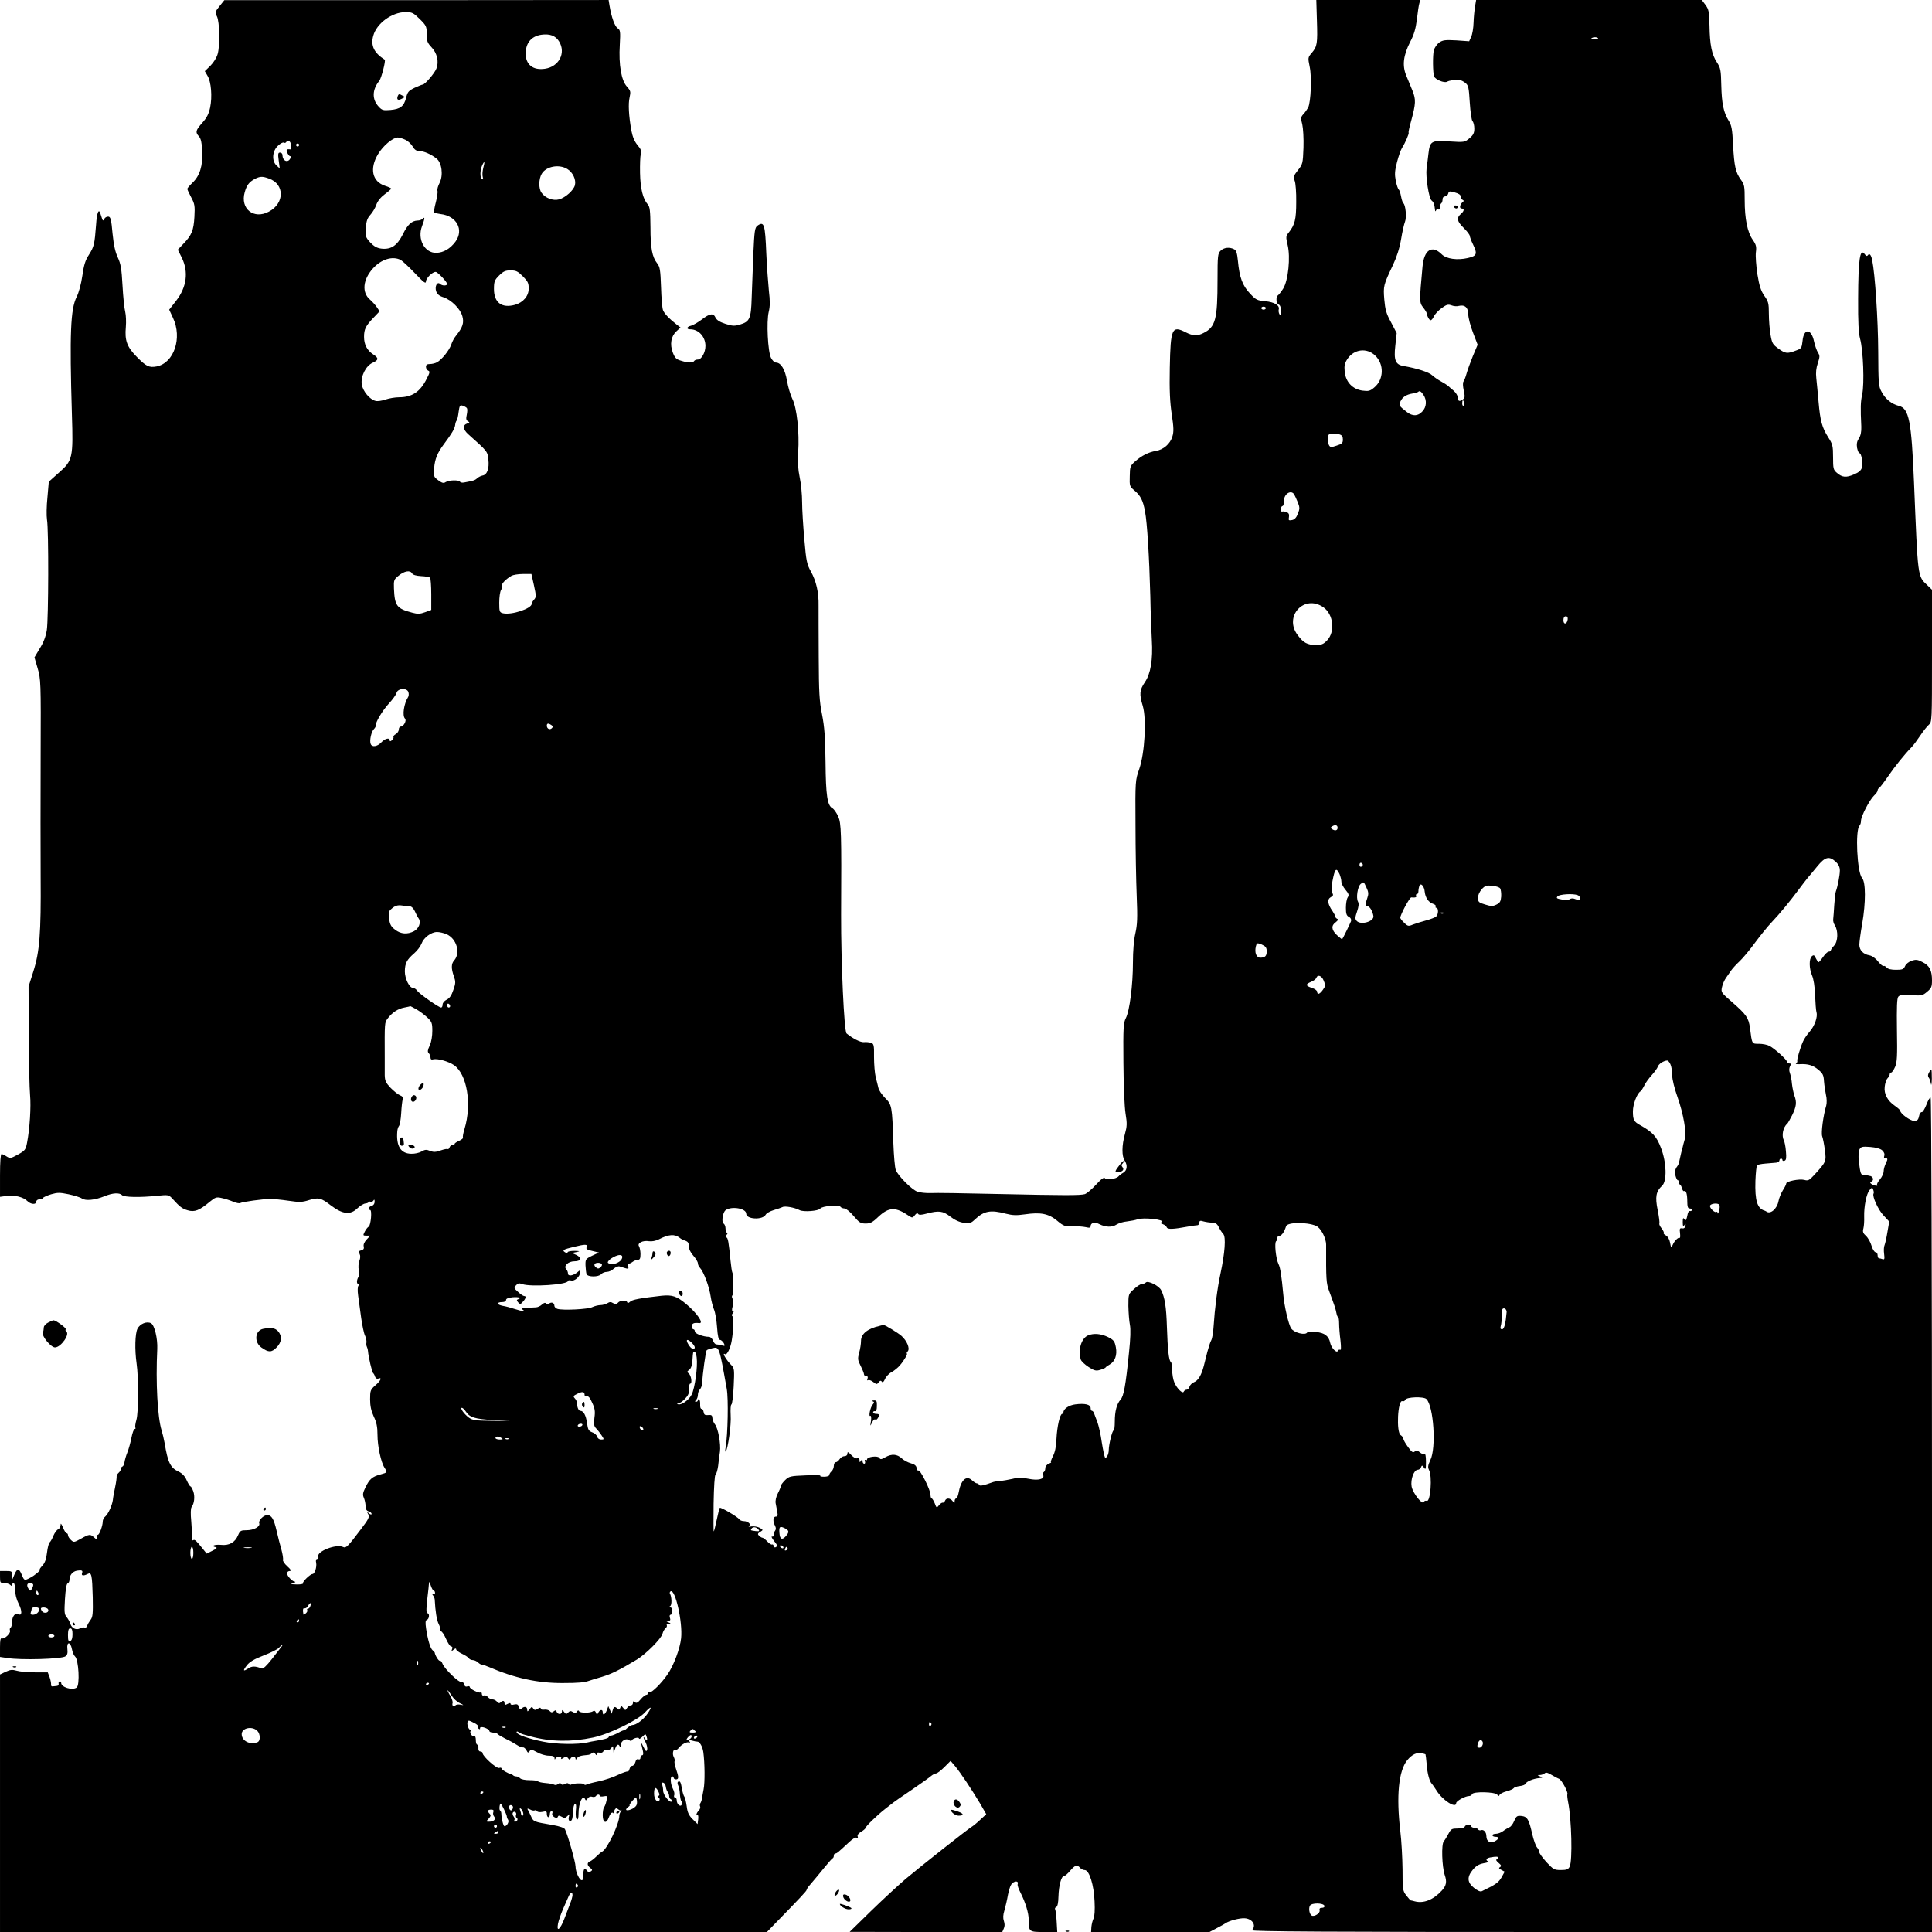 <?xml version="1.0" standalone="no"?>
<!DOCTYPE svg PUBLIC "-//W3C//DTD SVG 20010904//EN"
 "http://www.w3.org/TR/2001/REC-SVG-20010904/DTD/svg10.dtd">
<svg version="1.0" xmlns="http://www.w3.org/2000/svg"
 width="1279pt" height="1279pt" viewBox="0 0 1279 1279"
 preserveAspectRatio="xMidYMid meet">
<g transform="translate(0,1279) scale(0.1,-0.1)"
fill="#000000" stroke="none">
<path d="M1453 12749 c-29 -37 -31 -41 -17 -67 18 -36 21 -193 5 -249 -7 -25
-27 -57 -48 -78 l-37 -36 18 -31 c24 -39 32 -138 17 -210 -9 -42 -22 -68 -52
-101 -44 -50 -47 -62 -22 -90 13 -14 19 -41 22 -97 4 -98 -16 -163 -64 -209
-19 -18 -35 -37 -35 -41 0 -5 12 -31 26 -57 23 -43 25 -56 21 -129 -5 -89 -18
-121 -73 -178 l-37 -39 27 -54 c45 -93 32 -194 -38 -284 l-46 -59 25 -54 c63
-133 7 -300 -109 -322 -50 -9 -69 1 -131 64 -65 66 -80 108 -72 197 3 34 1 79
-4 100 -6 22 -14 101 -18 175 -6 112 -12 144 -31 185 -17 36 -27 81 -35 159
-8 92 -13 110 -27 112 -10 1 -22 -5 -27 -14 -10 -18 -9 -20 -26 33 -11 38 -24
8 -29 -72 -10 -130 -13 -145 -47 -199 -25 -38 -34 -69 -44 -140 -8 -54 -23
-111 -38 -140 -40 -81 -47 -239 -31 -779 9 -285 5 -304 -85 -383 l-68 -61 -9
-103 c-6 -57 -7 -123 -3 -148 12 -69 10 -657 -1 -730 -7 -44 -22 -84 -47 -123
l-35 -59 21 -72 c21 -71 22 -88 20 -577 -1 -277 -1 -639 0 -804 3 -374 -7
-498 -49 -628 l-31 -98 1 -322 c1 -177 5 -356 9 -397 7 -75 -2 -222 -20 -315
-9 -46 -13 -52 -60 -78 -48 -26 -52 -27 -75 -13 -13 9 -28 16 -34 16 -6 0 -10
-51 -10 -141 l0 -142 44 6 c52 7 110 -7 137 -34 23 -23 59 -25 59 -4 0 8 9 15
19 15 11 0 23 4 26 10 3 5 28 16 54 24 42 12 57 12 115 0 37 -8 77 -20 88 -28
24 -17 86 -11 150 15 53 22 98 25 116 7 14 -14 120 -16 233 -4 73 7 76 7 100
-19 50 -55 64 -66 101 -77 46 -14 78 -1 145 55 39 32 46 34 80 26 21 -4 55
-15 76 -24 21 -9 43 -13 48 -9 14 8 152 27 199 27 19 0 73 -5 120 -12 74 -11
91 -10 138 5 60 18 78 14 141 -35 79 -60 130 -66 177 -20 17 16 41 31 53 32
11 1 21 5 21 10 0 4 5 5 11 1 6 -3 15 0 20 7 7 11 9 9 9 -7 0 -13 -8 -24 -20
-27 -20 -5 -28 -27 -10 -27 14 0 5 -100 -9 -110 -7 -4 -19 -19 -26 -33 -13
-26 -13 -27 11 -27 l25 0 -24 -26 c-15 -16 -23 -34 -19 -46 3 -14 -1 -21 -16
-25 -17 -4 -20 -9 -12 -23 7 -13 6 -28 -1 -47 -6 -15 -8 -43 -4 -61 3 -18 3
-38 -2 -45 -13 -21 -13 -47 -1 -47 8 0 9 -3 2 -10 -7 -7 -8 -32 -3 -68 4 -31
13 -97 20 -147 7 -49 18 -102 25 -116 7 -14 11 -34 10 -45 -2 -10 -1 -23 2
-28 3 -6 7 -19 8 -30 3 -39 27 -141 34 -146 4 -3 10 -13 13 -24 4 -11 13 -16
22 -12 26 10 16 -14 -20 -45 -33 -29 -35 -35 -35 -93 0 -43 7 -76 24 -113 19
-39 25 -69 25 -122 0 -74 23 -182 47 -218 19 -31 19 -31 -28 -44 -53 -14 -72
-30 -99 -86 -18 -37 -19 -49 -10 -69 6 -14 11 -38 11 -54 0 -20 6 -31 20 -35
11 -3 20 -11 20 -17 0 -6 -7 -5 -17 3 -15 13 -15 12 -5 -6 9 -18 2 -32 -50
-100 -84 -112 -98 -126 -117 -116 -46 22 -178 -30 -164 -65 3 -8 0 -14 -7 -14
-8 0 -11 -10 -7 -27 5 -27 -10 -73 -24 -73 -15 0 -69 -52 -63 -61 3 -5 -16 -9
-43 -8 -39 1 -43 3 -23 9 14 4 19 8 13 9 -18 1 -53 38 -53 56 0 8 8 15 18 15
13 1 9 8 -16 31 -19 17 -31 36 -29 43 3 7 -2 37 -10 67 -9 30 -23 86 -32 125
-18 78 -33 104 -62 104 -25 0 -60 -36 -53 -54 8 -22 -36 -46 -83 -46 -39 0
-44 -3 -57 -33 -20 -48 -59 -70 -113 -64 -42 4 -71 -8 -36 -15 13 -3 8 -10
-21 -24 l-38 -19 -24 30 c-45 56 -55 66 -65 59 -7 -4 -10 3 -8 17 1 13 -1 61
-5 107 -5 50 -4 87 2 95 18 23 23 69 12 103 -7 19 -15 34 -19 34 -4 0 -15 18
-25 40 -12 28 -29 46 -54 58 -54 25 -71 60 -92 187 -5 28 -14 66 -20 85 -27
85 -40 317 -29 540 3 69 -18 157 -41 170 -28 15 -73 -3 -90 -36 -16 -33 -19
-138 -6 -229 14 -97 13 -325 -1 -374 -7 -24 -10 -47 -7 -52 3 -5 1 -9 -5 -9
-5 0 -15 -26 -21 -58 -6 -31 -18 -75 -27 -97 -9 -22 -17 -51 -19 -65 -1 -13
-8 -26 -13 -28 -6 -2 -11 -9 -11 -17 0 -7 -7 -18 -15 -25 -8 -7 -14 -18 -13
-24 1 -6 -3 -38 -10 -71 -7 -33 -14 -71 -15 -85 -5 -36 -31 -93 -50 -109 -10
-7 -17 -23 -17 -34 0 -27 -22 -87 -32 -87 -4 0 -8 -7 -8 -17 0 -15 -1 -15 -18
0 -24 22 -31 22 -86 -9 -45 -25 -48 -26 -66 -9 -11 10 -20 24 -20 32 0 7 -4
13 -9 13 -5 0 -16 17 -24 38 -12 27 -16 31 -16 16 -1 -12 -8 -25 -16 -28 -9
-3 -23 -23 -32 -43 -8 -21 -20 -41 -25 -44 -5 -4 -13 -34 -17 -68 -5 -43 -14
-68 -31 -86 -13 -14 -20 -25 -17 -25 13 0 -32 -39 -62 -54 -40 -21 -40 -21
-57 19 -18 44 -30 44 -48 3 l-14 -33 -1 28 c-1 25 -4 27 -41 27 l-40 0 0 -40
c0 -37 2 -40 28 -40 15 0 33 -5 40 -12 9 -9 12 -9 12 0 0 7 5 12 10 12 6 0 10
-20 10 -45 0 -28 9 -64 24 -93 24 -47 22 -83 -3 -67 -19 11 -41 -15 -41 -51 0
-18 -4 -35 -10 -39 -5 -3 -7 -12 -4 -19 7 -17 -36 -58 -53 -52 -10 4 -13 -11
-13 -59 l0 -64 48 -7 c89 -15 361 -7 385 11 13 9 16 22 13 49 -6 50 21 49 30
-1 4 -21 13 -42 20 -48 25 -20 34 -192 11 -207 -31 -20 -102 3 -102 31 0 6 -4
11 -10 10 -5 0 -9 -7 -7 -15 2 -8 -4 -15 -13 -15 -8 -1 -21 -2 -27 -3 -7 -1
-12 5 -10 12 1 8 -3 29 -9 47 l-13 34 -85 0 c-47 0 -102 5 -121 11 -28 8 -42
7 -72 -7 l-38 -18 0 -852 0 -853 2539 0 2538 0 61 63 c159 163 202 209 202
216 0 4 9 19 21 32 37 44 54 63 99 119 25 30 48 57 52 58 5 2 8 10 8 18 0 8 5
14 10 14 10 0 19 8 89 73 24 23 45 36 52 31 8 -5 10 -2 7 8 -4 9 4 21 23 32
16 9 29 21 29 25 0 10 76 84 130 126 25 19 50 39 55 43 6 5 59 42 120 83 60
41 118 82 129 92 11 9 26 17 33 17 7 0 32 19 55 42 l41 41 29 -34 c36 -43 109
-153 165 -246 l42 -73 -40 -37 c-22 -21 -48 -42 -57 -47 -24 -14 -331 -256
-437 -345 -49 -42 -153 -138 -230 -213 l-140 -137 505 -1 505 0 10 23 c7 14 7
31 1 49 -7 20 -6 40 3 70 7 24 18 71 24 106 8 41 19 69 31 77 21 16 40 10 33
-8 -3 -7 6 -32 19 -57 32 -63 54 -134 54 -178 0 -81 2 -82 101 -82 l88 0 -4
70 c-2 39 -7 75 -10 80 -3 6 0 12 7 15 9 4 14 27 15 70 2 73 19 135 36 135 7
0 25 16 41 35 32 38 47 43 66 20 7 -8 21 -15 31 -15 30 0 61 -99 65 -208 3
-56 0 -101 -7 -113 -6 -12 -12 -36 -14 -55 l-2 -34 392 0 392 0 49 26 c27 14
54 29 59 33 23 16 93 34 124 32 53 -3 80 -48 49 -79 -9 -9 490 -12 2245 -12
l2257 0 0 2759 c0 1579 -4 2762 -9 2765 -5 3 -17 -18 -28 -47 -11 -28 -25 -51
-31 -49 -7 1 -15 -11 -18 -28 -5 -24 -12 -30 -33 -30 -25 0 -91 48 -91 67 0 4
-16 19 -35 32 -49 33 -74 79 -68 127 2 21 10 46 18 55 8 8 15 21 15 27 0 7 4
12 10 12 5 0 17 17 26 38 13 30 15 73 12 243 -2 154 0 210 9 221 10 12 29 14
86 10 68 -4 75 -3 105 23 28 23 32 33 32 75 0 66 -16 98 -63 121 -32 17 -44
18 -71 9 -19 -6 -38 -21 -44 -35 -10 -22 -18 -25 -61 -25 -31 0 -53 5 -61 15
-7 8 -16 13 -20 10 -5 -3 -21 11 -37 30 -17 22 -40 38 -58 41 -40 7 -66 34
-66 70 0 16 8 79 19 139 24 140 24 275 -1 303 -33 36 -46 317 -17 346 6 6 10
20 10 32 0 30 56 138 86 167 13 12 24 27 24 34 0 6 4 13 8 15 5 1 31 35 58 74
46 68 113 151 159 198 12 12 37 46 57 76 20 30 46 63 57 72 21 18 21 24 21
456 l0 438 -31 30 c-65 61 -62 43 -88 679 -17 409 -33 491 -100 508 -48 12
-90 46 -114 92 -21 37 -22 55 -23 270 -1 205 -21 513 -40 603 -7 36 -19 48
-29 32 -5 -7 -12 -5 -20 7 -32 43 -43 -30 -44 -295 -1 -156 3 -227 13 -265 21
-75 29 -299 14 -367 -11 -51 -12 -87 -6 -215 1 -34 -4 -59 -16 -77 -13 -20
-16 -37 -12 -63 4 -19 11 -35 16 -35 13 0 23 -65 16 -95 -5 -19 -20 -32 -53
-46 -52 -22 -78 -20 -114 12 -22 19 -24 28 -24 103 0 74 -3 86 -32 131 -41 65
-53 108 -64 235 -5 58 -12 128 -15 157 -4 36 -1 66 10 99 14 42 14 50 1 70 -8
13 -20 46 -26 74 -18 87 -68 88 -76 3 -5 -46 -8 -51 -42 -63 -59 -23 -71 -21
-116 11 -40 29 -44 36 -54 93 -6 35 -11 97 -11 139 0 69 -3 81 -30 119 -23 34
-33 64 -46 143 -8 55 -13 120 -10 144 5 38 2 51 -21 84 -35 50 -53 138 -53
263 0 91 -2 103 -25 134 -35 48 -44 87 -52 230 -5 106 -10 131 -29 161 -34 55
-46 113 -49 235 -2 100 -5 114 -28 150 -35 52 -48 118 -50 244 -2 94 -5 108
-27 138 l-24 32 -747 0 -747 0 -7 -42 c-4 -24 -9 -72 -10 -108 -1 -36 -8 -78
-16 -94 l-13 -29 -85 6 c-74 4 -89 2 -113 -14 -15 -11 -31 -34 -36 -52 -8 -32
-7 -149 2 -173 8 -20 66 -45 85 -35 16 9 52 14 82 12 9 -1 27 -9 40 -20 20
-16 23 -30 29 -130 4 -62 12 -117 18 -123 7 -7 12 -29 12 -49 0 -30 -7 -43
-32 -64 -32 -27 -34 -27 -133 -21 -120 8 -129 3 -139 -84 -3 -30 -9 -73 -12
-95 -7 -55 15 -197 33 -212 14 -11 19 -26 23 -63 1 -11 3 -11 7 -2 2 6 9 10
14 6 5 -3 10 0 10 5 3 26 4 30 12 37 4 4 7 16 7 26 0 10 7 18 16 18 9 0 18 8
21 18 4 17 9 18 44 8 26 -7 39 -16 39 -27 0 -10 6 -20 13 -22 8 -4 9 -8 1 -14
-19 -14 -25 -43 -9 -43 21 0 19 -17 -5 -37 -29 -26 -25 -48 20 -92 22 -22 40
-45 40 -53 1 -7 9 -31 20 -53 32 -66 28 -79 -33 -93 -70 -16 -142 -6 -172 24
-65 65 -118 31 -128 -82 -21 -227 -21 -237 4 -269 13 -16 24 -34 24 -40 2 -18
17 -45 26 -45 5 0 15 11 21 25 6 14 29 39 51 55 33 24 43 27 65 19 15 -6 37
-8 49 -4 40 10 63 -11 63 -56 0 -22 14 -76 31 -120 l31 -81 -32 -76 c-17 -42
-36 -95 -42 -117 -6 -22 -15 -45 -20 -51 -5 -7 -4 -31 2 -59 9 -41 8 -49 -7
-60 -22 -16 -33 -10 -33 16 0 10 -12 29 -26 42 -15 12 -32 27 -38 33 -7 6 -28
19 -46 29 -19 10 -45 28 -58 40 -21 21 -102 47 -190 62 -54 9 -66 38 -55 135
l9 83 -37 71 c-32 58 -39 84 -45 152 -7 89 -6 94 57 227 25 53 44 111 54 170
8 50 20 102 26 117 12 29 4 113 -11 123 -4 3 -11 23 -15 45 -4 22 -11 42 -15
45 -5 3 -14 29 -20 58 -8 43 -7 64 8 123 10 39 25 82 34 96 20 31 48 95 43
100 -2 2 5 37 17 78 31 115 32 141 9 199 -12 28 -30 74 -42 102 -27 66 -19
132 26 221 26 49 37 88 45 150 5 45 12 93 16 106 l6 22 -344 0 -344 0 4 -135
c5 -154 2 -172 -34 -215 -26 -30 -26 -32 -14 -91 15 -69 8 -234 -10 -271 -7
-12 -21 -33 -32 -44 -17 -19 -18 -26 -7 -67 6 -27 10 -92 8 -155 -4 -104 -5
-109 -37 -149 -29 -37 -31 -44 -21 -70 6 -15 11 -78 10 -140 0 -116 -9 -151
-50 -203 -19 -23 -19 -29 -7 -81 20 -82 4 -236 -29 -289 -13 -21 -29 -41 -35
-45 -15 -10 -12 -55 5 -61 10 -4 15 -19 15 -43 0 -27 -3 -32 -10 -21 -5 8 -7
22 -5 31 9 27 -29 50 -90 55 -53 5 -61 9 -101 52 -49 52 -69 107 -79 215 -5
51 -11 70 -25 77 -30 16 -68 12 -90 -10 -18 -18 -20 -33 -20 -192 0 -263 -13
-313 -94 -353 -39 -20 -69 -19 -116 5 -92 47 -101 27 -106 -235 -3 -149 1
-228 13 -308 13 -86 14 -116 4 -147 -14 -48 -59 -87 -109 -95 -48 -8 -94 -31
-137 -69 -33 -29 -35 -35 -36 -98 -2 -64 -1 -68 30 -94 41 -34 58 -67 71 -140
14 -73 28 -297 35 -559 2 -110 7 -241 10 -291 8 -131 -8 -225 -46 -280 -35
-52 -38 -78 -14 -157 26 -88 13 -313 -23 -417 -26 -75 -27 -76 -25 -370 0
-162 4 -375 8 -472 6 -145 4 -189 -9 -247 -10 -43 -16 -117 -16 -193 0 -149
-22 -320 -47 -368 -16 -32 -18 -60 -16 -295 1 -150 7 -292 14 -336 11 -67 10
-85 -4 -136 -21 -75 -22 -147 -1 -178 20 -30 15 -65 -11 -79 -11 -6 -24 -16
-30 -23 -15 -18 -81 -27 -90 -13 -6 9 -24 -4 -59 -42 -28 -31 -62 -59 -74 -63
-31 -9 -128 -9 -587 1 -209 5 -405 8 -435 6 -30 -1 -69 3 -86 9 -36 11 -129
105 -144 144 -6 15 -13 95 -16 178 -8 246 -10 254 -55 299 -21 21 -41 51 -44
66 -4 15 -11 47 -18 72 -6 25 -11 84 -11 132 1 80 -1 88 -20 95 -12 3 -33 6
-47 4 -23 -2 -74 24 -115 58 -16 14 -37 471 -36 786 3 548 1 604 -19 650 -11
24 -28 49 -39 55 -33 18 -43 84 -45 305 -2 165 -7 232 -23 315 -18 89 -21 146
-22 380 -1 151 -1 304 -1 340 2 88 -16 164 -51 227 -26 47 -31 67 -43 210 -8
87 -15 199 -15 248 0 50 -7 124 -16 165 -11 54 -14 101 -10 165 9 131 -9 296
-38 353 -13 26 -29 80 -36 121 -13 76 -40 121 -74 121 -9 0 -23 14 -32 31 -21
42 -31 238 -15 305 9 36 9 73 1 139 -5 50 -13 160 -17 245 -8 196 -14 218 -59
186 -17 -13 -20 -33 -27 -188 -4 -95 -9 -226 -11 -291 -4 -136 -13 -156 -76
-175 -37 -11 -50 -11 -97 4 -38 12 -58 25 -66 41 -14 32 -38 29 -91 -12 -25
-19 -57 -37 -71 -41 -30 -7 -34 -24 -5 -24 55 0 100 -49 100 -110 0 -43 -26
-90 -50 -90 -10 0 -22 -4 -25 -10 -8 -13 -39 -13 -86 2 -32 9 -41 18 -55 54
-21 55 -12 108 24 141 l27 25 -25 19 c-52 41 -82 73 -91 96 -5 13 -11 82 -13
153 -4 112 -7 133 -25 156 -34 43 -45 101 -45 241 -1 109 -4 134 -18 150 -32
36 -49 105 -51 208 -1 55 1 111 5 125 6 20 1 33 -22 60 -19 23 -32 53 -40 94
-18 101 -22 179 -12 222 8 37 7 43 -18 71 -37 41 -55 144 -47 276 5 90 3 99
-14 110 -19 12 -41 72 -54 150 l-6 37 -1272 -1 -1272 0 -32 -40z m1326 -85
c43 -43 46 -49 46 -99 0 -47 4 -58 31 -87 38 -39 51 -97 33 -142 -12 -31 -76
-106 -91 -106 -5 0 -28 -10 -53 -21 -39 -19 -47 -27 -56 -65 -15 -58 -38 -76
-104 -82 -48 -4 -56 -2 -78 22 -45 48 -44 112 4 171 14 17 44 135 36 140 -71
45 -94 93 -76 158 22 82 123 156 213 157 44 0 52 -4 95 -46z m922 -148 c47
-76 0 -167 -93 -181 -79 -12 -128 27 -128 100 0 70 37 115 103 125 56 8 95 -6
118 -44z m6879 18 c0 -2 -12 -4 -27 -4 -21 0 -24 3 -14 9 13 8 41 5 41 -5z
m-7897 -669 c18 -8 40 -29 49 -45 12 -21 25 -30 44 -30 29 0 76 -20 113 -49
36 -27 47 -111 21 -162 -11 -21 -17 -44 -14 -52 3 -8 -2 -43 -11 -77 -9 -34
-14 -65 -11 -67 3 -3 22 -7 42 -10 107 -12 157 -104 99 -183 -35 -47 -78 -72
-126 -74 -78 -2 -128 91 -95 177 19 51 20 65 4 49 -7 -7 -21 -12 -33 -12 -39
-1 -67 -27 -98 -91 -38 -75 -77 -102 -142 -95 -30 4 -48 14 -74 41 -31 35 -33
40 -29 96 3 46 10 65 30 87 14 15 32 45 39 66 9 25 29 50 56 70 23 17 42 34
43 37 0 3 -18 12 -41 19 -85 28 -104 114 -46 210 33 55 97 109 130 110 11 0
33 -7 50 -15z m-755 -38 c2 -15 0 -27 -5 -26 -26 4 -31 -2 -20 -25 7 -13 15
-22 19 -20 4 3 5 -2 2 -10 -14 -37 -53 -25 -54 17 0 9 -7 17 -16 17 -13 0 -15
-8 -9 -52 l7 -53 -21 19 c-33 30 -29 95 8 130 16 16 34 25 39 22 6 -4 14 -2
17 4 11 18 30 5 33 -23z m52 3 c0 -5 -4 -10 -10 -10 -5 0 -10 5 -10 10 0 6 5
10 10 10 6 0 10 -4 10 -10z m1219 -153 c-5 -21 -7 -47 -3 -59 4 -14 2 -18 -5
-14 -14 9 -14 58 1 91 16 35 19 26 7 -18z m557 -6 c36 -22 59 -70 50 -107 -9
-34 -62 -82 -105 -94 -40 -11 -92 9 -116 44 -20 27 -19 91 1 125 29 50 115 66
170 32z m-1976 -63 c105 -36 105 -164 0 -219 -100 -54 -191 19 -160 128 13 47
29 68 66 88 35 18 51 19 94 3z m873 -539 c12 -7 54 -46 94 -88 58 -61 72 -72
73 -54 0 21 42 63 64 63 13 0 76 -66 76 -80 0 -13 -33 -13 -46 0 -19 19 -37
-15 -27 -47 7 -20 20 -32 49 -41 53 -18 112 -77 125 -126 12 -43 2 -73 -41
-127 -12 -14 -27 -41 -33 -61 -14 -39 -63 -100 -95 -117 -11 -6 -32 -11 -46
-11 -19 0 -26 -5 -26 -19 0 -10 7 -21 15 -25 12 -4 11 -13 -10 -53 -43 -87
-97 -123 -183 -123 -26 0 -66 -7 -90 -15 -23 -8 -53 -13 -66 -9 -38 9 -84 64
-91 109 -8 54 27 124 73 144 40 18 40 31 1 56 -39 26 -59 64 -59 115 0 51 11
73 63 127 l40 42 -18 27 c-10 15 -31 38 -46 51 -55 47 -47 132 20 206 55 61
130 84 184 56z m808 -108 c33 -33 39 -45 39 -81 0 -50 -36 -92 -91 -108 -88
-24 -139 15 -139 105 0 49 4 59 34 89 28 28 42 34 76 34 36 0 48 -6 81 -39z
m4919 -211 c0 -5 -7 -10 -15 -10 -8 0 -15 5 -15 10 0 6 7 10 15 10 8 0 15 -4
15 -10z m723 -313 c61 -57 59 -159 -5 -212 -28 -24 -38 -26 -78 -21 -66 9
-111 57 -118 125 -4 42 0 57 19 86 44 64 127 74 182 22z m321 -262 c23 -35 20
-80 -8 -109 -29 -32 -64 -33 -102 -4 -53 41 -55 45 -43 70 13 29 38 46 81 53
18 3 34 8 37 11 9 9 19 3 35 -21z m269 -50 c4 -8 2 -17 -3 -20 -6 -4 -10 3
-10 14 0 25 6 27 13 6z m-6602 -37 c4 -6 3 -25 -1 -44 -6 -26 -4 -36 8 -43 13
-7 12 -10 -6 -15 -30 -10 -27 -39 6 -69 131 -117 129 -115 135 -169 7 -59 -8
-101 -38 -106 -11 -2 -27 -10 -36 -18 -15 -14 -25 -17 -86 -28 -13 -3 -25 0
-28 5 -8 13 -72 11 -94 -2 -14 -10 -24 -7 -49 11 -31 23 -32 26 -28 81 5 61
22 102 65 159 52 70 70 100 74 125 1 13 6 27 10 31 4 4 10 29 13 56 6 44 9 48
28 42 11 -4 24 -11 27 -16z m5777 -174 c16 -5 22 -14 22 -34 0 -23 -6 -29 -41
-40 -35 -12 -42 -12 -50 1 -10 16 -12 63 -2 72 8 9 41 9 71 1z m-301 -396 c4
-7 15 -30 24 -52 14 -35 14 -44 1 -77 -10 -26 -22 -39 -39 -42 -22 -4 -24 -2
-20 20 3 18 -1 27 -17 33 -11 4 -24 6 -28 3 -5 -2 -8 5 -8 16 0 12 5 21 10 21
6 0 10 16 10 35 0 45 46 74 67 43z m-5839 -524 c6 -10 26 -16 60 -18 28 -1 55
-6 59 -10 4 -4 8 -54 8 -111 l0 -103 -41 -15 c-33 -12 -49 -13 -85 -3 -103 27
-116 45 -121 160 -2 55 0 60 31 85 38 31 76 38 89 15z m807 -80 c15 -69 15
-77 1 -93 -9 -10 -16 -22 -16 -28 0 -32 -133 -76 -190 -63 -23 6 -25 10 -25
70 0 36 5 73 12 84 6 10 9 24 7 30 -5 12 26 43 62 64 10 6 44 12 75 12 l57 0
17 -76z m5227 -145 c66 -47 78 -162 23 -219 -24 -25 -37 -30 -74 -30 -57 1
-82 14 -120 65 -95 125 44 274 171 184z m1616 -81 c-5 -32 -28 -35 -28 -4 0
17 5 26 16 26 10 0 14 -7 12 -22z m-7674 -481 c3 -11 2 -25 -2 -31 -28 -44
-40 -124 -21 -143 13 -13 -9 -53 -28 -53 -7 0 -13 -9 -13 -20 0 -10 -9 -24
-20 -30 -11 -6 -18 -15 -15 -19 2 -5 -2 -14 -10 -21 -10 -9 -15 -9 -15 -1 0
20 -32 12 -56 -14 -26 -28 -62 -33 -70 -10 -9 22 4 82 22 99 8 8 13 19 12 23
-5 17 44 100 87 146 25 27 47 58 50 70 8 31 71 35 79 4z m946 -217 c11 -7 12
-12 3 -21 -13 -13 -33 -4 -33 17 0 16 9 18 30 4z m5205 -680 c0 -18 -16 -22
-35 -10 -13 9 -13 11 0 20 19 12 35 8 35 -10z m3298 -225 c19 -18 27 -36 27
-58 0 -32 -15 -108 -26 -137 -4 -8 -8 -49 -11 -90 -2 -41 -6 -84 -7 -95 -2
-11 3 -29 11 -41 23 -36 21 -107 -5 -134 -12 -13 -22 -27 -22 -32 0 -4 -6 -8
-14 -8 -7 0 -24 -16 -37 -35 -13 -19 -27 -35 -30 -35 -3 0 -11 12 -18 26 -9
21 -14 24 -26 14 -20 -17 -19 -81 1 -128 10 -23 18 -72 20 -130 2 -51 6 -102
9 -112 10 -31 -12 -93 -46 -131 -16 -18 -36 -47 -43 -64 -20 -45 -41 -119 -38
-129 2 -5 -2 -12 -8 -16 -6 -4 5 -6 25 -5 54 3 88 -7 124 -38 28 -23 34 -36
36 -75 2 -26 8 -66 13 -90 6 -24 6 -54 2 -70 -20 -67 -35 -182 -27 -204 5 -13
13 -54 18 -92 10 -75 8 -79 -72 -166 -32 -35 -40 -38 -65 -31 -32 8 -119 -9
-119 -24 0 -6 -10 -26 -23 -46 -12 -20 -25 -52 -28 -70 -10 -53 -55 -90 -81
-69 -2 2 -6 3 -10 5 -50 14 -66 66 -62 198 2 53 7 99 11 103 4 4 29 9 55 11
27 2 58 5 71 6 12 1 22 8 22 15 0 6 5 12 10 12 6 0 10 -4 10 -10 0 -5 6 -7 14
-4 11 4 13 19 9 62 -2 31 -9 64 -14 74 -16 30 -5 86 22 108 4 3 18 28 33 57
28 57 32 86 15 130 -5 15 -13 50 -16 77 -2 27 -9 60 -14 73 -6 16 -5 31 1 44
8 15 7 19 -5 19 -8 0 -15 5 -15 11 0 13 -81 87 -116 105 -14 8 -46 14 -69 14
-48 0 -46 -4 -60 105 -9 67 -24 88 -115 168 -76 66 -78 68 -70 103 4 19 16 46
26 60 11 15 26 37 34 49 9 13 34 41 57 62 22 21 68 76 102 123 35 47 84 108
110 135 53 56 116 132 178 215 22 30 49 65 59 77 11 12 39 47 64 77 52 64 79
71 123 31z m-3131 -20 c0 -5 -5 -11 -11 -13 -6 -2 -11 4 -11 13 0 9 5 15 11
13 6 -2 11 -8 11 -13z m-154 -62 c6 -15 12 -37 12 -49 0 -12 12 -37 27 -54 22
-27 25 -35 15 -51 -7 -10 -12 -41 -12 -69 0 -39 4 -52 20 -60 12 -6 17 -17 14
-28 -5 -14 -52 -111 -59 -120 -1 -1 -16 11 -34 27 -37 34 -40 64 -8 86 15 12
18 19 10 22 -7 3 -13 9 -13 15 0 5 -9 22 -19 37 -32 45 -36 77 -12 91 17 8 19
15 11 29 -6 13 -6 38 1 78 16 83 25 93 47 46z m178 -89 c14 -30 15 -42 6 -68
-15 -42 -15 -56 1 -56 15 0 34 -33 39 -64 6 -37 -86 -63 -112 -31 -10 11 -9
24 4 61 11 33 13 52 6 65 -14 25 -2 101 18 117 21 16 19 17 38 -24z m386 -29
c4 -38 26 -70 56 -79 12 -4 20 -12 17 -17 -4 -5 -1 -9 4 -9 15 0 14 -45 -2
-58 -7 -6 -38 -18 -68 -26 -30 -8 -68 -20 -86 -27 -28 -12 -34 -11 -57 12 -14
13 -26 28 -26 33 0 20 62 136 73 135 25 -3 38 1 32 11 -3 6 -1 10 4 10 6 0 11
9 11 19 0 11 3 27 6 36 10 24 33 -2 36 -40z m499 24 c5 -8 8 -32 7 -54 -3 -33
-8 -42 -32 -54 -25 -12 -36 -11 -75 1 -41 12 -46 17 -47 43 0 19 10 40 25 58
22 24 32 27 70 23 24 -2 47 -10 52 -17z m513 -45 c9 -3 16 -12 16 -20 0 -16
-6 -16 -35 -5 -11 5 -25 4 -32 -1 -7 -6 -30 -7 -53 -3 -34 6 -39 9 -29 21 12
14 102 20 133 8z m-7732 -74 c12 0 24 -12 34 -32 8 -18 19 -40 26 -49 17 -25
1 -67 -32 -84 -43 -22 -87 -19 -124 10 -27 20 -35 35 -40 72 -5 37 -3 50 12
63 26 24 43 30 76 25 16 -3 37 -5 48 -5z m6845 -46 c-3 -3 -12 -4 -19 -1 -8 3
-5 6 6 6 11 1 17 -2 13 -5z m-6602 -138 c68 -29 96 -125 51 -175 -19 -21 -20
-53 -1 -105 12 -35 12 -45 -4 -90 -12 -36 -25 -55 -44 -64 -16 -8 -27 -21 -27
-33 0 -10 -4 -19 -10 -19 -15 0 -143 90 -158 111 -7 11 -20 19 -28 19 -24 0
-54 61 -54 110 1 53 12 76 62 119 21 18 42 47 49 65 14 39 64 76 102 76 15 0
43 -6 62 -14z m5431 -112 c0 -33 -11 -44 -43 -44 -26 0 -39 34 -29 75 6 24 8
24 39 12 25 -11 32 -20 33 -43z m377 -196 c13 -30 12 -36 -5 -60 -21 -30 -38
-36 -38 -14 0 8 -16 20 -35 26 -43 14 -44 24 -6 40 16 6 32 18 35 26 9 25 36
15 49 -18z m-5783 -169 c0 -5 -4 -9 -10 -9 -5 0 -10 7 -10 16 0 8 5 12 10 9 6
-3 10 -10 10 -16z m-223 -21 c21 -12 53 -36 71 -53 30 -28 34 -37 34 -89 0
-34 -6 -73 -17 -97 -14 -30 -16 -42 -7 -51 7 -7 12 -20 12 -29 0 -11 6 -16 18
-12 28 7 100 -13 137 -38 87 -60 120 -258 70 -423 -8 -26 -13 -52 -10 -56 3
-5 -8 -14 -25 -22 -16 -7 -30 -16 -30 -20 0 -5 -6 -8 -14 -8 -8 0 -17 -7 -20
-16 -4 -9 -9 -14 -12 -11 -3 3 -24 -1 -47 -9 -33 -12 -47 -12 -70 -3 -24 10
-34 9 -56 -4 -15 -9 -46 -16 -69 -15 -69 1 -100 51 -92 148 1 14 6 30 12 37 5
7 12 45 14 85 2 40 7 81 10 90 4 12 -2 21 -18 27 -13 5 -40 27 -62 49 -32 34
-38 47 -39 84 0 23 0 75 0 113 -1 240 -1 234 19 262 30 40 68 65 111 73 21 4
39 8 40 9 1 0 19 -9 40 -21z m8301 -363 c7 -14 12 -47 12 -73 0 -28 15 -88 36
-147 38 -108 60 -232 48 -274 -4 -14 -8 -30 -10 -36 -1 -5 -7 -30 -14 -55 -6
-25 -12 -52 -14 -62 -1 -9 -7 -22 -13 -30 -6 -7 -12 -20 -14 -28 -4 -23 12
-70 22 -64 5 3 6 -2 3 -10 -3 -9 -2 -16 4 -16 5 0 13 -11 16 -25 4 -14 10 -23
15 -20 13 7 21 -20 21 -71 0 -32 4 -44 15 -44 8 0 15 -4 15 -10 0 -5 -5 -9
-12 -7 -6 1 -13 -7 -15 -18 -9 -44 -13 -51 -23 -35 -7 11 -10 5 -10 -20 0 -27
3 -32 11 -20 8 12 9 11 7 -5 -3 -13 -10 -19 -22 -17 -16 3 -18 -2 -14 -32 2
-19 1 -33 -2 -31 -9 6 -35 -19 -46 -45 -11 -24 -11 -24 -18 13 -4 22 -15 41
-27 48 -12 6 -18 13 -15 16 3 3 -3 17 -14 31 -11 13 -17 28 -15 32 3 5 -2 45
-11 89 -18 89 -11 124 30 162 32 31 29 153 -8 249 -29 77 -55 105 -139 152
-41 23 -47 35 -47 91 0 46 27 118 50 132 5 3 16 20 25 38 8 18 31 49 50 70 19
21 37 46 40 56 5 17 38 39 61 40 6 1 16 -10 22 -24z m1402 -570 c13 -12 18
-25 14 -37 -3 -10 -2 -18 3 -17 21 4 22 -3 8 -31 -8 -16 -15 -40 -15 -54 0
-13 -11 -38 -25 -54 -13 -16 -22 -32 -18 -36 11 -10 -21 -6 -37 5 -11 8 -12
12 -2 16 17 7 15 30 -4 37 -9 3 -26 6 -40 6 -26 0 -28 7 -39 98 -3 31 -1 60 5
73 10 18 19 20 71 16 38 -3 66 -11 79 -22z m-57 -287 c-10 -17 31 -108 66
-144 l38 -41 -12 -69 c-6 -38 -15 -77 -19 -87 -5 -10 -6 -36 -3 -58 4 -33 3
-39 -10 -35 -8 3 -19 6 -24 6 -5 0 -9 9 -9 20 0 11 -6 20 -13 20 -8 0 -20 19
-27 42 -7 24 -23 53 -37 66 -20 18 -23 28 -17 50 4 15 6 50 5 77 -2 67 15 154
36 177 17 19 18 19 24 1 4 -10 5 -21 2 -25z m-1023 -114 c-4 -16 -9 -23 -9
-15 -1 8 -4 11 -8 8 -8 -9 -43 22 -43 39 0 16 52 23 62 8 4 -6 3 -24 -2 -40z
m-6087 5 c25 -14 126 -6 137 10 10 17 125 27 134 12 4 -6 16 -11 26 -11 10 0
38 -22 61 -50 37 -44 47 -50 80 -50 30 0 46 8 83 44 72 67 115 68 209 3 15
-10 21 -9 33 8 10 13 17 16 22 9 5 -8 21 -8 57 2 80 21 107 18 156 -20 28 -22
60 -37 89 -41 40 -5 48 -3 75 23 60 56 103 64 205 37 43 -11 69 -12 125 -4
104 15 156 5 213 -42 43 -36 52 -39 102 -37 30 1 70 -2 88 -6 25 -6 32 -4 32
7 0 22 28 29 58 13 41 -21 84 -22 113 -3 14 9 45 19 70 21 25 3 56 9 70 14 37
14 185 -2 159 -18 -9 -6 -8 -9 8 -14 11 -4 23 -13 26 -21 5 -15 44 -13 141 5
28 5 56 9 63 9 6 1 12 8 12 17 0 13 6 15 28 8 15 -4 40 -8 57 -8 23 -1 33 -8
44 -31 8 -16 21 -36 29 -44 19 -19 11 -126 -18 -261 -21 -97 -38 -230 -46
-353 -2 -37 -9 -78 -15 -89 -7 -12 -18 -47 -26 -77 -8 -31 -18 -73 -24 -95
-15 -58 -37 -96 -64 -106 -13 -5 -26 -18 -30 -29 -3 -12 -12 -21 -20 -21 -7 0
-15 -6 -18 -12 -6 -19 -46 19 -63 61 -8 18 -14 55 -14 82 0 26 -4 50 -9 53
-13 8 -21 80 -26 234 -4 130 -14 194 -38 241 -14 29 -87 65 -101 51 -6 -6 -17
-10 -26 -10 -9 0 -33 -15 -53 -34 -37 -33 -37 -34 -37 -112 1 -44 5 -99 10
-124 6 -30 4 -91 -6 -185 -22 -220 -35 -288 -56 -311 -25 -28 -38 -77 -38
-146 0 -32 -3 -58 -8 -58 -9 0 -32 -94 -32 -130 0 -28 -16 -58 -25 -48 -3 3
-13 48 -21 99 -7 52 -21 112 -29 134 -9 22 -18 48 -22 58 -3 9 -9 17 -14 17
-5 0 -9 8 -9 19 0 23 -38 32 -100 24 -43 -5 -80 -30 -80 -53 0 -5 -4 -10 -8
-10 -15 0 -34 -83 -38 -164 -2 -54 -10 -91 -24 -117 -11 -22 -16 -39 -12 -40
4 0 -3 -4 -15 -9 -13 -5 -23 -18 -23 -29 0 -11 -4 -22 -10 -26 -5 -3 -7 -12
-4 -20 11 -27 -33 -38 -96 -25 -45 9 -68 10 -106 0 -27 -6 -65 -13 -84 -14
-19 -2 -42 -5 -50 -9 -58 -21 -85 -27 -88 -17 -2 5 -9 10 -15 10 -6 0 -20 9
-32 20 -38 36 -74 2 -89 -82 -4 -21 -11 -38 -16 -38 -6 0 -10 -8 -10 -17 -1
-17 -1 -17 -14 0 -16 21 -42 22 -50 2 -3 -8 -10 -14 -15 -13 -5 2 -16 -6 -25
-17 -15 -19 -16 -19 -28 13 -7 17 -16 32 -20 32 -4 0 -8 11 -8 25 0 31 -68
167 -80 160 -5 -3 -10 5 -12 17 -2 15 -13 24 -38 31 -19 5 -46 19 -61 33 -30
28 -66 31 -108 7 -26 -15 -33 -16 -40 -4 -10 16 -81 7 -81 -10 0 -6 -4 -7 -10
-4 -6 3 -7 -1 -4 -9 3 -9 1 -16 -5 -16 -6 0 -11 8 -11 18 0 14 -2 15 -10 2 -8
-13 -10 -12 -10 4 0 12 -5 16 -15 12 -9 -3 -25 6 -40 22 -20 21 -25 23 -25 9
0 -10 -8 -17 -20 -17 -11 0 -25 -9 -32 -20 -7 -11 -18 -20 -25 -20 -7 0 -13
-11 -13 -24 0 -13 -7 -29 -15 -36 -8 -7 -15 -18 -15 -24 0 -7 -15 -12 -35 -12
-19 0 -30 3 -24 7 6 3 -38 5 -97 2 -101 -4 -110 -6 -136 -31 -15 -15 -28 -32
-28 -37 0 -6 -9 -29 -20 -50 -13 -25 -18 -51 -15 -67 3 -16 8 -41 11 -58 4
-23 2 -30 -10 -30 -19 0 -21 -32 -5 -61 7 -15 7 -24 -1 -34 -6 -7 -9 -19 -8
-26 2 -8 -3 -13 -11 -11 -7 2 -1 -11 13 -29 21 -25 24 -34 14 -40 -8 -6 -14
-3 -16 6 -2 9 -7 13 -11 10 -5 -2 -19 7 -31 20 -13 14 -28 25 -32 25 -5 0 -15
6 -23 13 -11 11 -9 16 8 26 20 13 20 13 -4 27 -13 7 -37 11 -54 9 -16 -3 -24
-2 -17 1 20 9 -5 34 -34 34 -13 0 -27 6 -31 13 -9 15 -122 81 -128 75 -3 -2
-11 -37 -20 -78 -9 -41 -17 -76 -20 -78 -2 -2 -2 80 -1 183 2 115 7 190 13
194 6 3 13 29 17 56 3 28 8 70 12 94 7 50 -12 158 -34 183 -8 10 -15 28 -16
40 -1 19 -6 22 -28 20 -21 -2 -27 2 -30 20 -2 13 -8 22 -14 21 -6 -1 -10 11
-9 28 1 16 -2 32 -7 35 -4 3 -8 0 -8 -5 0 -6 -5 -11 -12 -11 -9 0 -9 3 0 12 7
7 12 22 12 34 0 13 6 29 13 36 7 7 13 22 14 34 5 75 25 220 31 225 4 4 22 10
39 14 45 9 44 11 94 -269 12 -67 7 -303 -7 -386 -4 -19 -4 -32 0 -29 15 14 38
179 33 241 -2 37 0 69 5 70 5 2 12 56 15 121 5 107 4 119 -13 137 -37 37 -68
90 -44 75 12 -8 36 40 44 90 12 74 15 155 5 161 -6 4 -6 11 2 20 7 9 8 14 1
14 -7 0 -8 10 -2 31 6 20 6 39 0 50 -6 10 -6 20 -2 23 9 5 8 137 0 152 -3 5
-8 41 -12 79 -12 123 -17 150 -27 153 -6 3 -6 9 2 18 7 8 7 14 1 14 -5 0 -9
12 -9 26 0 15 -6 30 -13 34 -15 9 -6 73 13 88 38 29 137 13 137 -23 0 -38 110
-43 129 -6 5 9 29 23 53 30 24 7 50 16 58 20 16 9 81 -3 113 -20z m3419 -104
c31 -13 67 -80 67 -126 -1 -230 1 -254 19 -303 37 -100 44 -121 49 -148 3 -16
8 -28 12 -28 3 0 6 -19 6 -42 0 -24 4 -74 9 -112 5 -45 4 -66 -2 -62 -6 3 -12
0 -15 -6 -7 -20 -44 18 -51 52 -9 45 -37 67 -95 72 -28 3 -54 1 -57 -3 -12
-21 -85 -3 -106 26 -17 23 -47 151 -53 230 -11 117 -19 173 -31 196 -18 37
-29 145 -15 153 6 4 9 12 5 17 -3 6 3 13 14 16 18 4 33 25 46 65 8 27 134 29
198 3z m-4212 -80 c8 -7 25 -16 38 -19 16 -6 22 -15 22 -36 0 -18 11 -42 30
-63 17 -19 30 -42 30 -50 0 -9 6 -22 13 -29 26 -28 62 -125 72 -193 4 -28 14
-66 22 -85 8 -19 17 -72 20 -117 4 -59 10 -83 19 -83 7 0 18 -10 25 -21 10
-20 9 -21 -12 -16 -13 4 -30 7 -37 7 -7 0 -17 11 -22 25 -5 14 -17 25 -27 25
-37 0 -93 21 -93 35 0 8 -4 15 -10 15 -5 0 -10 9 -10 20 0 19 14 25 48 21 35
-5 -13 66 -88 128 -60 50 -90 60 -160 53 -143 -16 -195 -26 -208 -39 -11 -10
-17 -12 -20 -4 -5 16 -47 14 -62 -4 -9 -11 -16 -12 -31 -2 -15 9 -23 9 -39 -1
-11 -6 -31 -12 -45 -12 -14 0 -38 -6 -53 -13 -28 -15 -197 -23 -232 -12 -11 3
-20 13 -20 20 0 20 -19 28 -35 15 -10 -8 -15 -8 -20 0 -5 8 -13 6 -27 -6 -10
-10 -29 -19 -41 -19 -12 -1 -40 -2 -62 -3 -30 -2 -36 -5 -25 -12 22 -14 -2
-12 -52 4 -24 8 -60 18 -80 21 -41 8 -42 25 -2 25 14 0 24 6 24 14 0 9 15 15
45 18 42 3 61 -5 33 -14 -9 -3 -8 -8 2 -20 13 -14 17 -13 32 5 20 22 23 37 8
37 -6 0 -24 12 -40 27 -28 24 -29 28 -14 44 12 14 21 16 41 8 55 -20 303 -4
303 21 0 4 9 6 21 3 23 -6 59 26 59 53 0 15 -2 16 -17 2 -29 -24 -63 -29 -63
-9 0 9 -5 22 -11 28 -21 21 12 53 53 53 46 0 52 24 11 43 l-27 12 30 6 c26 6
25 7 -13 8 -23 0 -43 -3 -45 -9 -2 -6 -9 -6 -18 0 -21 13 -10 19 57 35 77 19
94 19 87 0 -6 -15 -1 -18 51 -30 l30 -7 -45 -21 c-43 -21 -45 -24 -44 -64 1
-23 4 -49 7 -58 8 -20 80 -20 97 0 7 8 23 15 37 15 13 0 34 9 46 21 13 11 29
18 39 15 63 -20 61 -20 56 2 -4 12 -3 20 1 17 5 -2 17 2 27 10 10 8 27 15 37
15 13 0 17 9 17 38 0 20 -5 44 -10 52 -13 20 25 40 66 33 19 -3 44 2 65 12 65
34 106 37 139 10z m-386 -143 c-14 -22 -56 -37 -79 -28 -14 5 -15 9 -4 22 7 8
26 21 43 28 36 16 56 5 40 -22z m-130 -31 c3 -5 -1 -14 -9 -21 -12 -10 -18
-10 -30 0 -18 15 -11 30 15 30 10 0 21 -4 24 -9z m5990 -316 c-6 -75 -16 -115
-30 -115 -11 0 -13 6 -9 22 4 11 7 43 7 70 0 40 3 48 17 46 9 -2 15 -13 15
-23z m-5394 -205 c23 -23 26 -40 7 -40 -7 0 -21 14 -30 30 -21 34 -7 40 23 10z
m32 -97 c8 -61 -12 -203 -33 -245 -19 -38 -70 -73 -92 -64 -7 2 -6 5 4 5 8 1
28 14 44 31 21 22 28 38 27 65 -1 19 2 35 7 35 15 0 7 54 -9 67 -13 10 -13 13
3 25 12 9 19 30 21 63 4 58 3 55 15 55 5 0 11 -17 13 -37z m-742 -248 c0 -8 6
-12 14 -9 10 4 22 -9 36 -42 18 -38 21 -57 15 -100 -5 -43 -3 -56 12 -71 10
-10 26 -31 36 -46 17 -26 17 -27 -4 -27 -12 0 -23 8 -26 19 -3 11 -17 24 -33
29 -23 9 -28 17 -34 62 -7 50 -23 80 -44 80 -12 0 -22 24 -22 50 0 10 -7 25
-15 33 -12 13 -10 17 17 30 34 17 48 14 48 -8z m5573 -27 c48 -48 66 -323 26
-404 -16 -35 -18 -47 -9 -65 23 -41 10 -215 -15 -205 -8 3 -16 0 -19 -7 -9
-23 -73 58 -81 102 -8 47 15 111 41 111 8 0 17 7 21 16 6 15 8 15 20 -2 11
-16 13 -11 13 40 0 38 -4 55 -11 51 -5 -4 -19 1 -29 10 -16 14 -23 15 -34 6
-12 -10 -20 -5 -45 30 -17 23 -31 48 -31 55 0 7 -8 17 -17 23 -31 17 -20 237
11 225 7 -3 16 1 19 9 7 19 122 23 140 5z m-6359 -83 c25 -38 59 -49 181 -56
l110 -6 -122 1 c-106 1 -125 4 -149 21 -32 24 -61 65 -46 65 5 0 17 -11 26
-25z m1269 18 c-7 -2 -19 -2 -25 0 -7 3 -2 5 12 5 14 0 19 -2 13 -5z m-504
-114 c-7 -4 -17 -5 -22 -2 -5 3 -3 9 4 14 7 4 17 5 22 2 5 -3 3 -9 -4 -14z
m409 -17 c6 -18 -15 -14 -22 4 -4 10 -1 14 6 12 6 -2 14 -10 16 -16z m-938
-62 c12 -8 9 -10 -12 -10 -16 0 -28 5 -28 10 0 13 20 13 40 0z m47 -6 c-3 -3
-12 -4 -19 -1 -8 3 -5 6 6 6 11 1 17 -2 13 -5z m1653 -598 c10 -13 7 -14 -17
-12 -36 5 -35 4 -28 16 9 14 31 12 45 -4z m181 4 c24 -13 24 -25 -1 -52 -23
-25 -37 -17 -40 22 -4 45 3 50 41 30z m-16 -120 c3 -5 2 -10 -4 -10 -5 0 -13
5 -16 10 -3 6 -2 10 4 10 5 0 13 -4 16 -10z m-3905 -40 c0 -22 -4 -40 -10 -40
-5 0 -10 18 -10 40 0 22 5 40 10 40 6 0 10 -18 10 -40z m383 33 c-13 -2 -33
-2 -45 0 -13 2 -3 4 22 4 25 0 35 -2 23 -4z m3551 -2 c3 -5 -1 -11 -9 -14 -9
-4 -12 -1 -8 9 6 16 10 17 17 5z m-4671 -166 c-6 -17 10 -19 37 -5 26 14 30
-5 34 -155 2 -106 0 -130 -14 -148 -9 -12 -20 -30 -23 -40 -4 -10 -11 -16 -17
-12 -5 3 -19 1 -30 -5 -26 -14 -56 1 -65 32 -4 13 -15 32 -24 43 -15 17 -16
34 -11 119 4 64 10 101 18 104 7 2 12 13 12 25 1 30 21 54 50 59 32 5 40 1 33
-17z m2328 -115 c5 0 9 -7 9 -16 0 -9 -5 -12 -12 -8 -10 6 -10 4 -2 -7 6 -8
12 -21 12 -29 4 -77 13 -135 26 -161 9 -17 13 -35 10 -40 -3 -5 0 -9 6 -9 6 0
21 -22 33 -50 12 -27 27 -50 34 -50 8 0 10 -7 6 -17 -6 -16 -5 -16 10 -4 11 9
17 10 17 2 0 -6 17 -19 38 -29 20 -9 41 -23 45 -29 4 -7 16 -13 27 -13 10 0
25 -7 34 -15 8 -8 19 -15 25 -15 6 0 27 -7 48 -16 169 -73 323 -107 488 -106
107 0 144 4 175 15 8 3 47 15 85 26 65 20 112 43 232 115 60 37 161 138 169
171 3 13 12 29 20 36 8 6 11 15 8 20 -3 5 3 9 13 10 16 0 16 1 -2 9 -18 8 -18
9 -2 9 14 1 17 6 12 21 -4 11 -2 20 4 20 6 0 11 11 11 25 0 14 -6 25 -12 25
-10 0 -10 2 -1 8 12 7 10 62 -2 82 -3 5 -1 11 4 15 31 19 81 -204 70 -310 -7
-68 -49 -181 -90 -240 -39 -57 -104 -122 -117 -117 -7 2 -12 -1 -12 -7 0 -6
-6 -11 -12 -11 -7 -1 -24 -14 -37 -30 -19 -23 -28 -27 -38 -19 -10 9 -13 8
-13 -5 0 -9 -7 -16 -15 -16 -7 0 -19 -8 -24 -17 -10 -17 -12 -17 -25 0 -13 16
-14 16 -20 1 -5 -13 -9 -15 -18 -6 -17 17 -25 15 -32 -10 l-7 -23 -11 25 -11
25 -10 -27 c-12 -30 -27 -37 -27 -13 0 20 -17 19 -29 -2 -9 -17 -10 -17 -16 0
-5 11 -11 14 -19 9 -16 -13 -84 -13 -92 -1 -4 8 -9 7 -15 -2 -6 -11 -13 -11
-26 -3 -14 9 -21 8 -32 -3 -11 -12 -15 -12 -27 4 -11 15 -13 16 -14 2 0 -20
-27 -21 -35 -1 -4 11 -8 12 -19 3 -11 -9 -17 -9 -27 2 -7 7 -23 11 -36 9 -13
-2 -23 1 -23 7 0 8 -6 7 -20 -1 -17 -11 -22 -10 -30 2 -8 13 -11 12 -24 -5
-14 -18 -15 -18 -16 -2 0 19 -20 23 -37 6 -8 -8 -13 -5 -18 11 -5 17 -12 20
-31 16 -14 -4 -24 -2 -24 4 0 7 -6 7 -20 0 -16 -9 -20 -8 -20 5 0 17 -11 20
-26 5 -8 -8 -15 -6 -24 5 -7 8 -20 15 -30 15 -10 0 -23 7 -30 15 -7 9 -19 14
-27 11 -7 -3 -13 1 -13 10 0 8 -4 13 -9 10 -11 -7 -71 23 -71 36 0 5 -7 7 -16
4 -10 -4 -18 0 -21 13 -3 11 -10 18 -17 15 -16 -6 -113 87 -126 121 -5 14 -14
24 -19 21 -6 -4 -31 35 -33 54 -1 3 -7 10 -14 15 -15 12 -32 69 -43 143 -6 42
-5 55 6 59 15 6 18 43 3 43 -10 0 -9 36 4 140 2 14 4 36 5 50 3 23 4 23 13 -7
6 -18 15 -33 19 -33z m-2651 38 c0 -7 -5 -20 -10 -28 -9 -13 -11 -13 -20 0
-16 24 -12 40 10 40 11 0 20 -6 20 -12z m34 -53 c3 -8 1 -15 -4 -15 -6 0 -10
7 -10 15 0 8 2 15 4 15 2 0 6 -7 10 -15z m1800 -89 c-3 -9 -10 -16 -16 -16 -5
0 -7 -4 -4 -9 3 -5 -1 -14 -9 -21 -8 -7 -15 -11 -16 -9 -6 29 -4 46 7 42 7 -2
18 5 24 17 13 24 24 22 14 -4z m-1794 -19 c0 -19 -21 -37 -43 -37 -13 0 -17 5
-13 16 3 9 6 20 6 25 0 5 11 9 25 9 14 0 25 -6 25 -13z m60 -8 c0 -18 -31 -22
-42 -5 -13 19 -9 26 17 24 15 -2 25 -9 25 -19z m1660 -69 c0 -5 -5 -10 -11
-10 -5 0 -7 5 -4 10 3 6 8 10 11 10 2 0 4 -4 4 -10z m-1500 -89 c0 -25 -5 -41
-15 -45 -12 -4 -15 4 -15 39 0 33 4 45 15 45 11 0 15 -11 15 -39z m-120 -11
c0 -5 -9 -10 -20 -10 -11 0 -20 5 -20 10 0 6 9 10 20 10 11 0 20 -4 20 -10z
m1503 -72 c-6 -7 -34 -44 -63 -81 -35 -45 -58 -66 -67 -63 -43 17 -65 17 -89
1 -35 -23 -38 -16 -9 21 17 22 49 41 109 64 47 18 93 41 102 51 19 21 32 26
17 7z m904 -120 c-3 -7 -5 -2 -5 12 0 14 2 19 5 13 2 -7 2 -19 0 -25z m73
-122 c0 -3 -4 -8 -10 -11 -5 -3 -10 -1 -10 4 0 6 5 11 10 11 6 0 10 -2 10 -4z
m150 -81 c12 -20 36 -42 54 -50 29 -14 29 -15 4 -10 -15 3 -30 0 -33 -5 -9
-15 -25 -2 -19 15 3 8 -4 30 -16 50 -12 19 -19 35 -17 35 3 0 15 -16 27 -35z
m1294 -123 c-27 -38 -73 -72 -98 -72 -7 0 -22 -9 -34 -20 -12 -12 -22 -18 -22
-16 0 3 -16 -3 -35 -14 -20 -11 -42 -20 -50 -20 -8 0 -15 -4 -15 -9 0 -8 -32
-17 -95 -27 -11 -1 -31 -6 -45 -9 -64 -15 -209 -13 -295 5 -100 20 -175 47
-175 62 0 7 4 7 13 1 6 -6 26 -14 42 -18 17 -5 35 -9 40 -11 131 -35 266 -37
410 -7 106 22 296 114 344 166 43 47 52 41 15 -11z m-1145 -58 c17 -8 29 -19
26 -24 -3 -5 -1 -12 5 -15 6 -4 9 -3 8 2 -2 4 2 9 7 9 18 3 55 -15 55 -26 0
-5 11 -10 24 -10 13 0 26 -3 28 -7 2 -5 26 -19 53 -33 28 -13 62 -32 77 -42
15 -10 32 -17 39 -16 7 2 17 -7 24 -19 9 -18 12 -19 21 -6 8 13 14 12 49 -7
22 -13 57 -23 78 -23 27 0 37 -4 38 -16 0 -10 2 -12 6 -3 2 6 14 12 24 12 12
0 17 -4 14 -11 -4 -6 3 -5 14 3 18 11 23 11 32 -2 8 -11 12 -12 16 -2 2 6 11
12 19 12 8 0 14 -6 14 -12 0 -9 3 -8 10 2 8 13 23 18 70 22 8 0 21 5 28 11 10
8 16 7 23 -4 7 -11 9 -11 9 0 0 8 7 11 19 8 11 -3 22 1 25 9 3 8 12 11 21 8 9
-4 22 1 30 12 14 18 14 18 15 -6 l2 -25 10 28 c10 29 23 35 31 15 3 -7 6 -3 6
9 1 28 36 49 56 33 7 -6 15 -7 17 -2 5 14 48 25 48 13 0 -6 10 -1 22 11 21 21
22 21 28 2 9 -24 2 -33 -10 -14 -15 23 -12 6 5 -27 8 -17 12 -38 9 -48 -5 -13
-11 -8 -25 22 -18 36 -18 33 -3 -29 4 -18 2 -28 -5 -28 -6 0 -11 -7 -11 -16 0
-10 -6 -14 -14 -11 -9 4 -16 -3 -20 -19 -4 -13 -13 -24 -20 -24 -8 0 -16 -10
-19 -22 -4 -12 -9 -19 -12 -16 -3 3 -32 -7 -64 -22 -32 -16 -90 -35 -129 -43
-39 -8 -75 -18 -80 -21 -6 -4 -13 -3 -15 2 -6 9 -70 7 -86 -2 -5 -4 -12 -2
-16 4 -4 7 -12 7 -25 0 -13 -7 -21 -7 -25 0 -5 8 -11 7 -20 0 -8 -7 -19 -9
-26 -5 -6 4 -32 9 -57 11 -25 2 -48 7 -51 12 -3 4 -28 7 -55 7 -27 0 -55 5
-62 12 -7 7 -19 13 -27 13 -7 0 -17 3 -21 8 -4 4 -11 7 -14 8 -17 2 -62 28
-62 37 0 5 -7 6 -16 3 -16 -6 -109 77 -109 98 0 6 -7 11 -15 11 -9 0 -14 9
-13 23 2 12 -2 22 -7 22 -6 0 -10 14 -10 31 0 16 -4 28 -9 25 -12 -8 -34 21
-26 34 3 5 2 10 -3 10 -11 0 -23 40 -16 52 7 10 6 11 43 -8z m3026 -3 c3 -5 1
-12 -5 -16 -5 -3 -10 1 -10 9 0 18 6 21 15 7z m-2818 -27 c-3 -3 -12 -4 -19
-1 -8 3 -5 6 6 6 11 1 17 -2 13 -5z m-1645 -21 c22 -20 24 -69 2 -77 -50 -19
-104 9 -104 54 0 40 67 55 102 23z m2903 -5 c6 -4 -3 -8 -18 -8 -23 0 -26 2
-15 14 7 8 15 11 18 8 3 -4 10 -10 15 -14z m-36 -49 c-25 -16 -32 -9 -13 12
12 13 20 16 22 9 3 -7 -2 -16 -9 -21z m46 11 c-3 -5 -11 -10 -16 -10 -6 0 -7
5 -4 10 3 6 11 10 16 10 6 0 7 -4 4 -10z m2 -30 c15 0 34 -33 39 -69 10 -72
11 -202 2 -246 -5 -27 -11 -57 -12 -65 -1 -9 -5 -21 -10 -28 -4 -6 -4 -17 -1
-22 3 -6 -1 -17 -9 -26 -16 -16 -22 -39 -8 -30 4 2 6 -10 4 -28 l-4 -32 -33
33 c-25 25 -34 44 -39 85 -4 29 -11 57 -15 63 -5 5 -12 28 -16 50 -8 48 -13
57 -26 50 -5 -4 -5 -13 0 -24 6 -10 11 -37 12 -60 2 -23 6 -44 11 -47 4 -3 5
-11 1 -20 -7 -20 -33 1 -33 27 0 11 -5 19 -11 19 -6 0 -9 7 -6 15 4 8 0 27 -8
42 -17 32 -20 83 -5 83 6 0 10 -4 10 -10 0 -5 7 -10 15 -10 19 0 19 16 0 70
-8 23 -12 46 -9 51 2 5 0 17 -6 28 -11 21 -3 54 10 46 5 -3 15 3 22 12 19 25
57 45 70 37 7 -5 8 -2 3 6 -6 10 -2 12 16 7 13 -4 29 -7 36 -7z m5197 1 c9
-14 -4 -41 -20 -41 -15 0 -17 10 -8 34 7 18 20 21 28 7z m-377 -85 c1 -1 5
-32 8 -68 4 -59 19 -114 35 -128 3 -3 16 -22 29 -42 39 -65 131 -124 131 -85
0 14 60 47 86 47 8 0 17 6 20 13 7 18 152 15 166 -4 7 -11 11 -11 15 -2 2 7
23 18 46 24 23 6 45 16 48 21 4 6 22 12 40 14 19 2 36 9 38 15 5 15 53 35 94
38 21 2 21 3 2 11 -20 9 -20 9 0 9 12 1 26 6 32 12 7 7 20 4 44 -11 19 -11 41
-23 50 -26 17 -6 62 -90 55 -102 -2 -4 0 -27 5 -52 23 -112 30 -391 10 -428
-9 -18 -21 -22 -58 -22 -44 0 -50 4 -95 52 -26 29 -48 59 -48 67 0 8 -7 22
-15 31 -8 9 -22 48 -31 86 -22 99 -33 118 -72 122 -29 3 -34 -1 -48 -33 -8
-20 -22 -39 -32 -42 -9 -4 -28 -15 -41 -25 -13 -10 -34 -18 -47 -18 -13 0 -24
-4 -24 -10 0 -5 9 -10 20 -10 27 0 25 -14 -5 -30 -30 -16 -55 0 -55 34 0 27
-18 46 -35 40 -7 -3 -16 -1 -20 5 -3 6 -15 11 -26 11 -10 0 -19 5 -19 10 0 15
-38 12 -43 -2 -2 -8 -21 -13 -47 -13 -39 0 -44 -3 -61 -35 -10 -19 -24 -42
-31 -50 -17 -19 -12 -167 6 -222 16 -46 11 -71 -19 -104 -57 -62 -121 -87
-180 -71 -11 3 -23 6 -26 6 -3 1 -16 16 -30 34 -23 30 -24 40 -24 172 -1 77
-7 192 -15 255 -27 232 -11 396 46 467 32 39 65 54 99 46 11 -3 21 -6 22 -7z
m-5029 -217 c2 -13 8 -28 13 -33 5 -6 9 -18 9 -27 0 -10 6 -19 13 -22 6 -2 8
-8 4 -13 -12 -13 -57 43 -57 71 0 13 -3 31 -7 41 -4 12 -2 15 8 12 8 -2 16
-15 17 -29z m-49 -58 c-8 -2 -8 -5 1 -11 7 -4 9 -13 5 -19 -12 -20 -35 8 -35
44 0 43 10 50 27 18 10 -20 11 -29 2 -32z m-1159 25 c0 -3 -4 -8 -10 -11 -5
-3 -10 -1 -10 4 0 6 5 11 10 11 6 0 10 -2 10 -4z m1037 -43 c-3 -10 -5 -4 -5
12 0 17 2 24 5 18 2 -7 2 -21 0 -30z m-267 18 c0 -4 12 -6 26 -3 25 5 26 3 19
-29 -4 -19 -11 -38 -16 -43 -5 -6 -9 -29 -9 -53 0 -52 25 -60 41 -13 11 29 23
38 32 23 2 -5 3 -3 1 3 -1 6 2 17 6 24 7 11 12 11 23 2 7 -7 17 -10 21 -7 3 3
2 -1 -4 -7 -5 -7 -10 -19 -10 -28 0 -55 -82 -225 -115 -239 -5 -2 -22 -16 -37
-31 -15 -15 -34 -30 -43 -33 -20 -8 -19 -27 3 -43 14 -12 15 -15 3 -23 -11 -7
-19 -5 -27 7 -11 15 -13 15 -19 2 -3 -9 -4 -26 -3 -39 2 -13 -2 -26 -9 -28
-15 -5 -43 53 -43 91 0 27 -51 208 -70 246 -4 9 -35 20 -81 28 -129 22 -127
21 -145 61 -9 20 -19 40 -22 44 -2 5 5 4 17 -2 12 -7 26 -9 31 -6 5 3 12 0 15
-5 4 -7 19 -8 36 -5 25 6 29 4 29 -14 0 -12 5 -21 10 -21 6 0 10 9 10 20 0 11
5 20 11 20 6 0 9 -7 5 -15 -3 -8 3 -19 14 -25 13 -7 20 -6 23 3 3 9 9 9 25 0
17 -10 24 -10 38 4 16 16 16 16 10 -4 -8 -26 11 -42 21 -17 3 9 7 35 7 57 1
22 6 42 12 44 8 3 10 -12 6 -45 -2 -31 0 -52 7 -56 7 -5 11 7 11 37 0 71 28
132 44 95 3 -9 8 -8 16 5 7 11 18 16 30 12 10 -3 21 -1 25 5 8 12 25 13 25 1z
m247 -39 c1 -21 -5 -31 -28 -45 -35 -19 -60 -13 -32 9 10 7 15 14 11 14 -7 0
34 50 42 50 3 0 6 -12 7 -28z m-881 -49 c10 -21 19 -42 19 -48 0 -5 4 -16 9
-23 8 -13 -9 -42 -24 -42 -8 0 -20 50 -21 82 0 10 -4 20 -9 23 -7 4 -3 45 5
45 2 0 11 -17 21 -37z m57 21 c9 -9 -4 -35 -14 -28 -5 3 -9 12 -9 20 0 14 12
19 23 8z m70 -44 c3 -11 1 -20 -4 -20 -5 0 -9 4 -9 9 0 5 -3 17 -7 27 -4 11
-3 15 4 11 6 -4 13 -16 16 -27z m-197 4 c-4 -9 -1 -23 6 -31 14 -17 -4 -33
-36 -33 -19 0 -19 1 -1 20 14 16 16 23 7 32 -18 18 -14 28 9 28 15 0 19 -4 15
-16z m150 -20 c-3 -7 -1 -16 5 -19 11 -7 2 -25 -12 -25 -6 0 -7 5 -4 10 4 6 1
17 -5 25 -6 8 -9 19 -5 25 9 14 28 1 21 -16z m-126 -74 c0 -5 -4 -10 -10 -10
-5 0 -10 5 -10 10 0 6 5 10 10 10 6 0 10 -4 10 -10z m10 -40 c0 -5 -8 -10 -17
-10 -15 0 -16 2 -3 10 19 12 20 12 20 0z m-50 -64 c0 -3 -4 -8 -10 -11 -5 -3
-10 -1 -10 4 0 6 5 11 10 11 6 0 10 -2 10 -4z m-50 -71 c0 -5 -5 -3 -10 5 -5
8 -10 20 -10 25 0 6 5 3 10 -5 5 -8 10 -19 10 -25z m6720 -35 c0 -5 -6 -10
-12 -10 -7 -1 -2 -10 11 -21 19 -16 22 -22 12 -29 -11 -6 -9 -11 8 -19 l22
-12 -21 -38 c-20 -34 -38 -47 -130 -91 -10 -5 -28 3 -52 22 -45 36 -48 72 -7
121 21 25 40 36 71 42 24 4 37 9 31 12 -20 7 -15 21 10 26 41 8 57 7 57 -3z
m-6095 -179 c3 -5 1 -12 -5 -16 -5 -3 -10 1 -10 9 0 18 6 21 15 7z m-35 -68
c-1 -10 -7 -34 -15 -53 -7 -19 -24 -64 -38 -100 -28 -74 -54 -95 -43 -35 4 21
19 63 32 94 14 31 30 68 37 84 13 31 27 36 27 10z m4978 -70 c2 -8 -5 -13 -16
-13 -14 0 -19 -5 -16 -17 5 -19 -37 -45 -53 -34 -15 10 -21 47 -11 65 11 20
89 19 96 -1z"/>
<path d="M2634 12156 c-10 -25 0 -33 25 -20 l23 12 -21 11 c-17 10 -22 9 -27
-3z"/>
<path d="M2782 5608 c-7 -7 -12 -18 -12 -25 0 -19 27 -4 33 18 6 22 -3 25 -21
7z"/>
<path d="M2723 5524 c-9 -23 11 -38 26 -20 13 16 7 36 -10 36 -5 0 -12 -7 -16
-16z"/>
<path d="M2649 5255 c-6 -27 -1 -50 11 -50 8 0 15 6 14 13 -3 36 -5 42 -14 42
-5 0 -10 -2 -11 -5z"/>
<path d="M2710 5196 c6 -8 18 -12 26 -9 19 7 7 23 -18 23 -17 0 -18 -3 -8 -14z"/>
<path d="M5825 4013 c-81 -18 -125 -53 -125 -100 0 -18 -5 -53 -12 -77 -11
-41 -10 -50 10 -89 12 -24 22 -49 22 -56 0 -6 7 -11 15 -11 9 0 12 -6 8 -17
-4 -10 -2 -14 4 -10 6 4 21 -2 34 -12 22 -17 24 -17 36 -2 9 12 15 13 21 4 5
-8 12 -2 21 18 7 16 27 37 43 45 17 9 43 30 57 47 28 33 53 77 44 77 -3 0 0 7
7 15 15 18 -6 69 -42 101 -22 20 -113 75 -120 73 -2 -1 -12 -3 -23 -6z"/>
<path d="M7204 3950 c-45 -18 -69 -96 -49 -161 4 -11 27 -33 52 -49 37 -24 49
-27 75 -19 18 5 34 12 37 16 3 5 15 13 26 19 36 20 52 63 42 115 -8 41 -14 48
-53 68 -46 22 -93 26 -130 11z"/>
<path d="M5778 3513 c11 -4 10 -8 -1 -22 -16 -18 -29 -83 -15 -74 5 3 7 -12 4
-34 -6 -37 -6 -38 7 -10 7 15 17 24 21 20 4 -4 11 -1 16 7 15 23 12 30 -10 30
-11 0 -20 5 -20 10 0 6 6 9 13 8 8 -2 12 10 12 35 1 31 -2 37 -20 36 -11 0
-14 -3 -7 -6z"/>
<path d="M4320 4496 c0 -8 -3 -23 -7 -33 -6 -17 -6 -17 10 -1 19 19 22 34 7
43 -5 3 -10 0 -10 -9z"/>
<path d="M4417 4504 c-9 -9 4 -35 14 -28 5 3 9 12 9 20 0 14 -12 19 -23 8z"/>
<path d="M4497 4244 c-8 -8 3 -34 14 -34 11 0 12 27 0 34 -4 3 -11 3 -14 0z"/>
<path d="M3854 3499 c-3 -6 -1 -16 5 -22 8 -8 11 -5 11 11 0 24 -5 28 -16 11z"/>
<path d="M480 2040 c0 -5 5 -10 11 -10 5 0 7 5 4 10 -3 6 -8 10 -11 10 -2 0
-4 -4 -4 -10z"/>
<path d="M3865 790 c-4 -12 -5 -24 -2 -27 3 -2 8 5 12 17 4 12 5 24 2 27 -3 2
-8 -5 -12 -17z"/>
<path d="M4080 789 c0 -5 5 -7 10 -4 6 3 10 8 10 11 0 2 -4 4 -10 4 -5 0 -10
-5 -10 -11z"/>
<path d="M9625 11420 c3 -5 10 -10 16 -10 5 0 9 5 9 10 0 6 -7 10 -16 10 -8 0
-12 -4 -9 -10z"/>
<path d="M12770 5689 c-8 -13 -8 -24 -2 -32 6 -7 12 -25 15 -42 2 -16 5 -2 6
33 0 34 -1 62 -4 62 -2 0 -9 -9 -15 -21z"/>
<path d="M7415 5082 c-35 -45 -37 -52 -18 -52 31 0 48 16 35 32 -9 11 -9 17 0
26 6 6 10 14 7 16 -2 2 -13 -8 -24 -22z"/>
<path d="M318 4034 c-16 -8 -28 -22 -28 -32 0 -9 -3 -26 -6 -37 -6 -24 54 -95
80 -95 39 0 102 89 74 106 -4 3 -6 9 -3 14 5 9 -66 60 -82 60 -5 -1 -20 -8
-35 -16z"/>
<path d="M1742 3993 c-54 -11 -62 -88 -11 -124 46 -33 67 -33 99 0 36 35 39
77 10 109 -20 21 -45 25 -98 15z"/>
<path d="M1745 2800 c-3 -5 -1 -10 4 -10 6 0 11 5 11 10 0 6 -2 10 -4 10 -3 0
-8 -4 -11 -10z"/>
<path d="M88 1753 c7 -3 16 -2 19 1 4 3 -2 6 -13 5 -11 0 -14 -3 -6 -6z"/>
<path d="M6314 865 c-9 -24 22 -53 38 -37 9 9 10 17 2 29 -15 24 -33 27 -40 8z"/>
<path d="M6305 790 c10 -11 28 -20 40 -20 38 0 37 13 -2 27 -52 18 -59 16 -38
-7z"/>
<path d="M5530 260 c-7 -13 -7 -20 -1 -20 6 0 15 9 21 20 7 13 7 20 1 20 -6 0
-15 -9 -21 -20z"/>
<path d="M5582 234 c4 -20 34 -41 45 -31 10 11 -11 41 -31 45 -12 3 -17 -2
-14 -14z"/>
<path d="M5560 185 c0 -13 36 -35 58 -35 15 0 22 4 17 9 -11 9 -75 32 -75 26z"/>
<path d="M7058 3 c7 -3 16 -2 19 1 4 3 -2 6 -13 5 -11 0 -14 -3 -6 -6z"/>
</g>
</svg>
